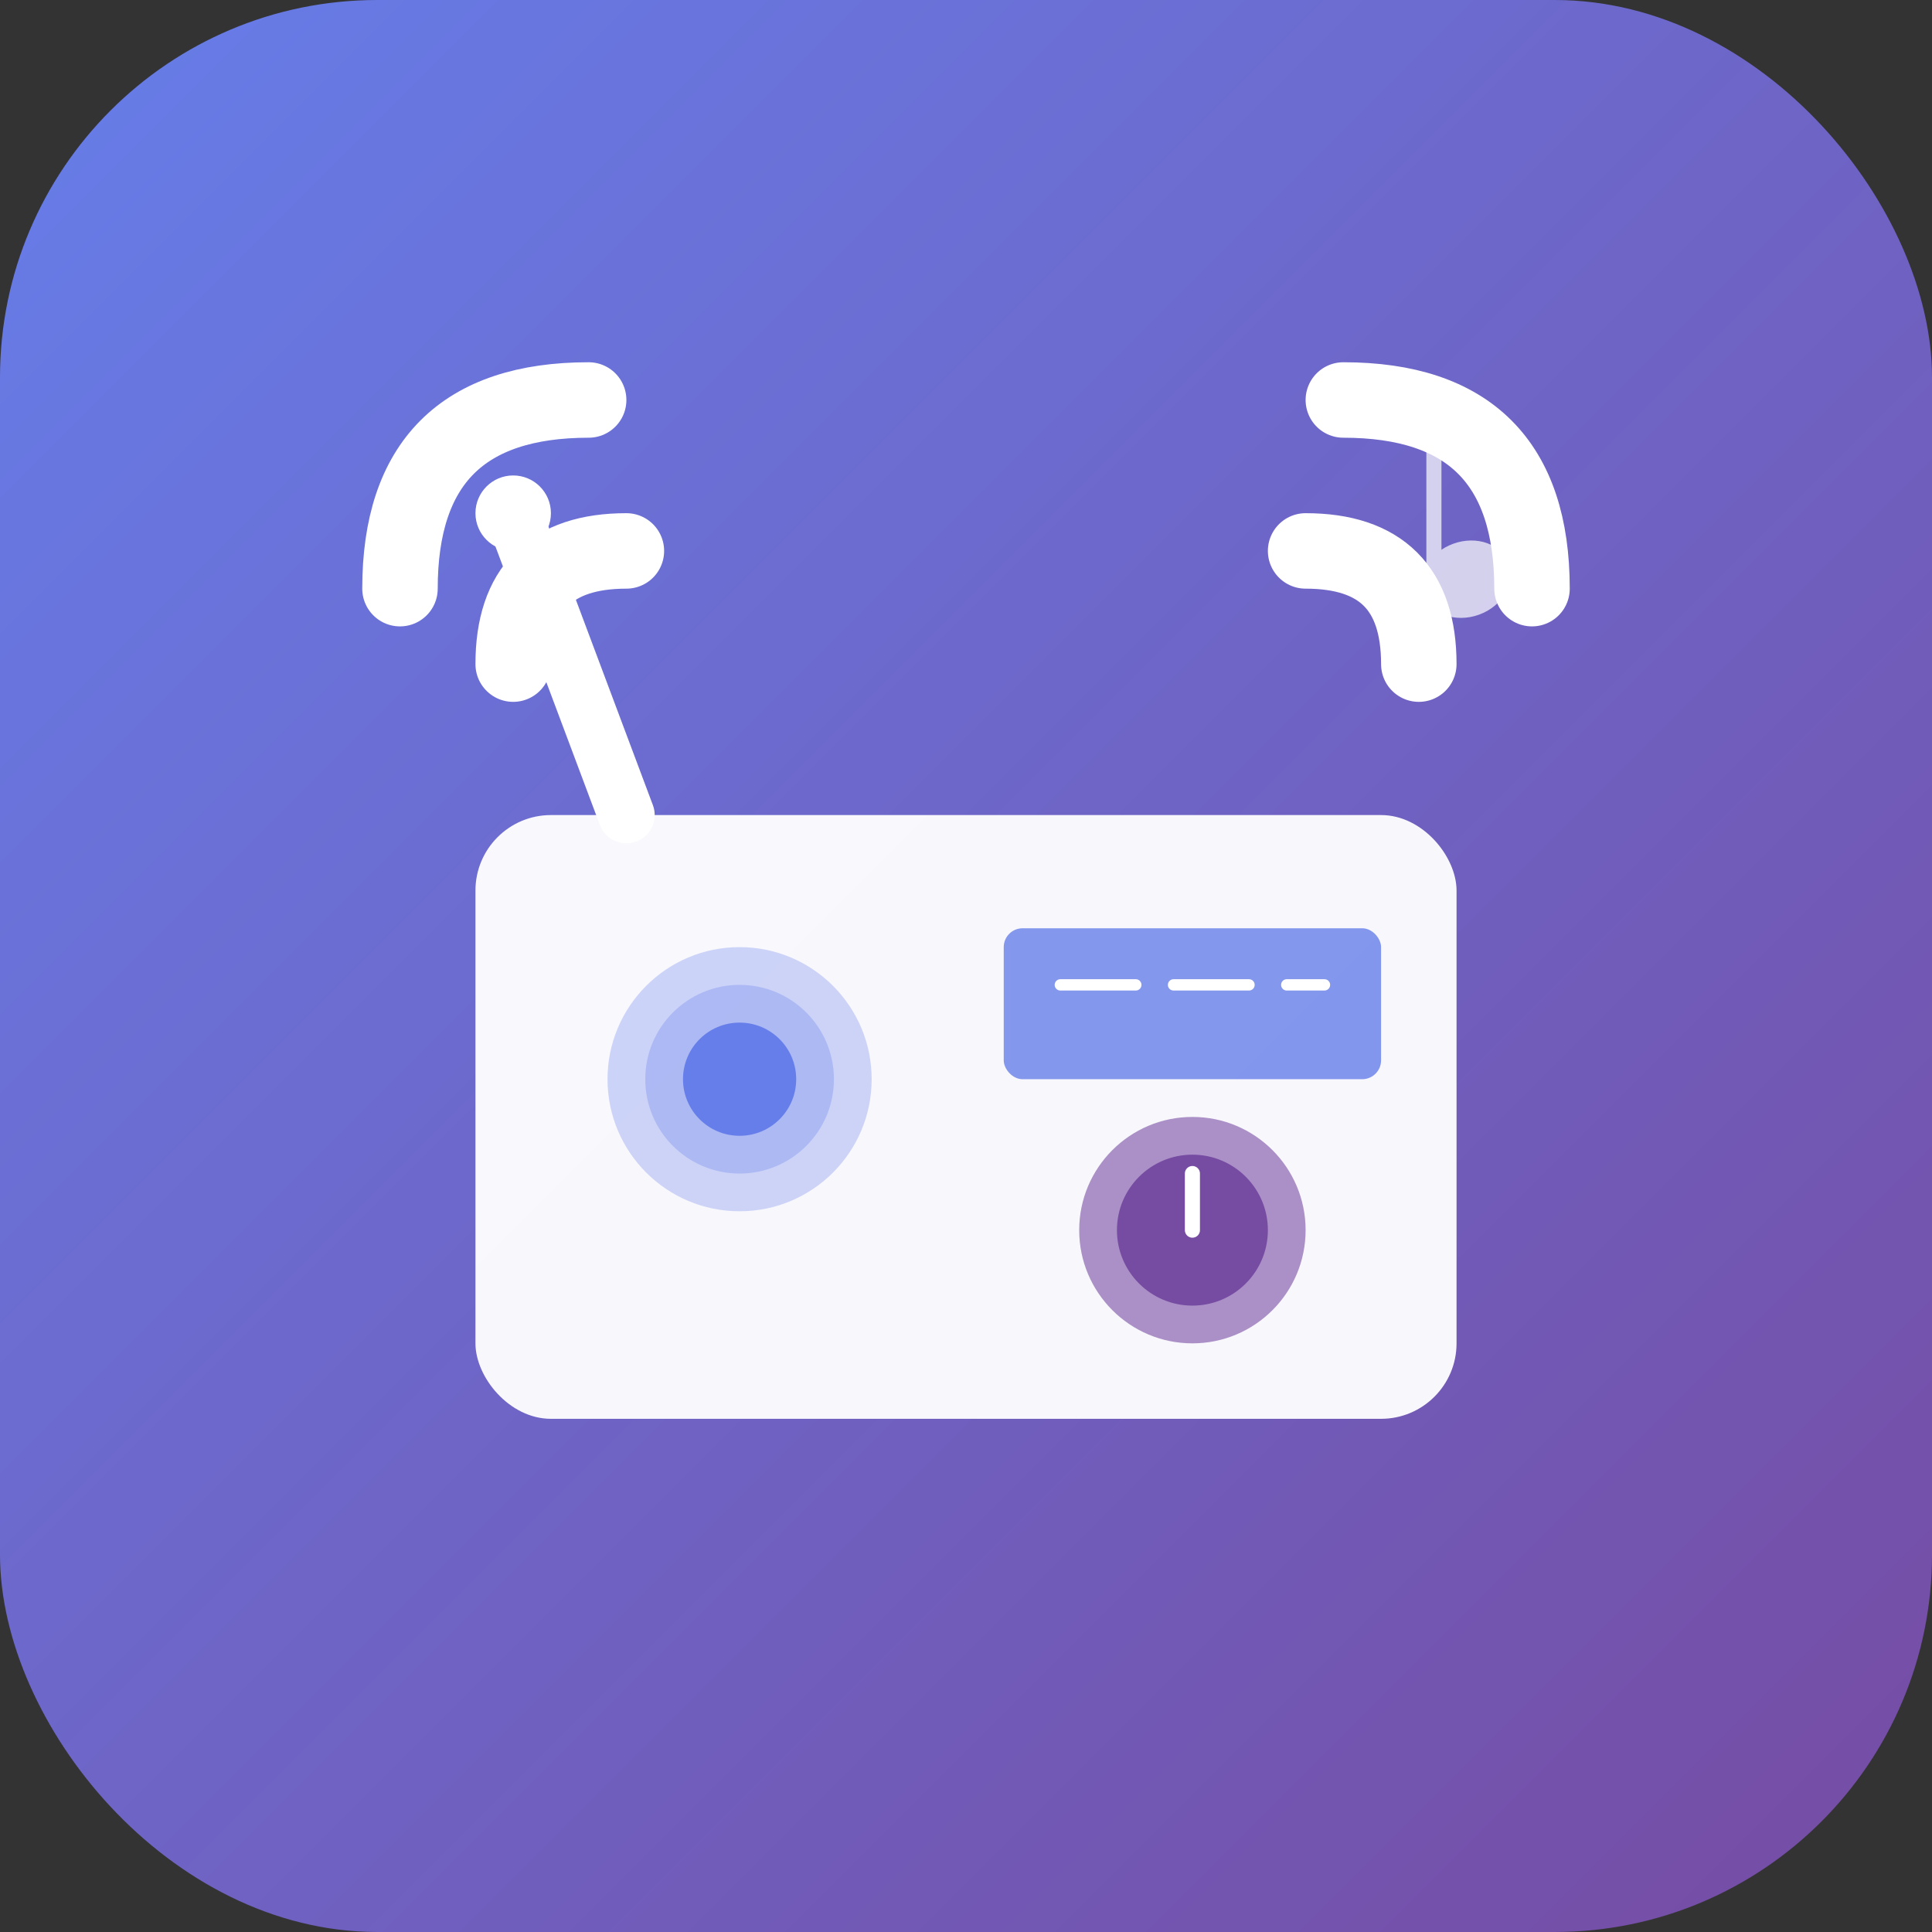 
<svg width="144" height="144" viewBox="0 0 512 512" xmlns="http://www.w3.org/2000/svg">
  <rect x="0" y="0" width="512" height="512" fill="#333333" stroke="none"/>
  <defs>
    <linearGradient id="grad" x1="0%" y1="0%" x2="100%" y2="100%">
      <stop offset="0%" style="stop-color:#667eea;stop-opacity:1" />
      <stop offset="100%" style="stop-color:#764ba2;stop-opacity:1" />
    </linearGradient>
  </defs>
  
  <!-- 背景 -->
  <rect width="512" height="512" fill="url(#grad)" rx="100"/>
  
  <!-- ラジオアイコン -->
  <g transform="translate(256,256)">
    <!-- 電波マーク -->
    <path d="M -150,-100 Q -150,-150 -100,-150" stroke="white" stroke-width="20" fill="none" stroke-linecap="round"/>
    <path d="M -120,-80 Q -120,-110 -90,-110" stroke="white" stroke-width="20" fill="none" stroke-linecap="round"/>
    
    <path d="M 150,-100 Q 150,-150 100,-150" stroke="white" stroke-width="20" fill="none" stroke-linecap="round"/>
    <path d="M 120,-80 Q 120,-110 90,-110" stroke="white" stroke-width="20" fill="none" stroke-linecap="round"/>
    
    <!-- ラジオ本体 -->
    <rect x="-130" y="-40" width="260" height="160" rx="20" fill="white" opacity="0.95"/>
    
    <!-- アンテナ -->
    <line x1="-90" y1="-40" x2="-120" y2="-120" stroke="white" stroke-width="15" stroke-linecap="round"/>
    <circle cx="-120" cy="-120" r="10" fill="white"/>
    
    <!-- スピーカー部分 -->
    <circle cx="-60" cy="30" r="35" fill="#667eea" opacity="0.3"/>
    <circle cx="-60" cy="30" r="25" fill="#667eea" opacity="0.3"/>
    <circle cx="-60" cy="30" r="15" fill="#667eea"/>
    
    <!-- ディスプレイ -->
    <rect x="10" y="-10" width="100" height="40" rx="5" fill="#667eea" opacity="0.8"/>
    <line x1="25" y1="5" x2="45" y2="5" stroke="white" stroke-width="3" stroke-linecap="round"/>
    <line x1="55" y1="5" x2="75" y2="5" stroke="white" stroke-width="3" stroke-linecap="round"/>
    <line x1="85" y1="5" x2="95" y2="5" stroke="white" stroke-width="3" stroke-linecap="round"/>
    
    <!-- ダイヤル -->
    <circle cx="60" cy="70" r="30" fill="#764ba2" opacity="0.6"/>
    <circle cx="60" cy="70" r="20" fill="#764ba2"/>
    <line x1="60" y1="70" x2="60" y2="55" stroke="white" stroke-width="4" stroke-linecap="round"/>
  </g>
  
  <!-- 音符 -->
  <g transform="translate(380,130)" fill="white" opacity="0.7">
    <ellipse cx="0" cy="25" rx="12" ry="10" transform="rotate(-20)"/>
    <rect x="-2" y="-15" width="4" height="40" rx="2"/>
    <path d="M 2,-15 Q 15,-15 15,0" stroke="white" stroke-width="3" fill="none" stroke-linecap="round"/>
  </g>
</svg>
